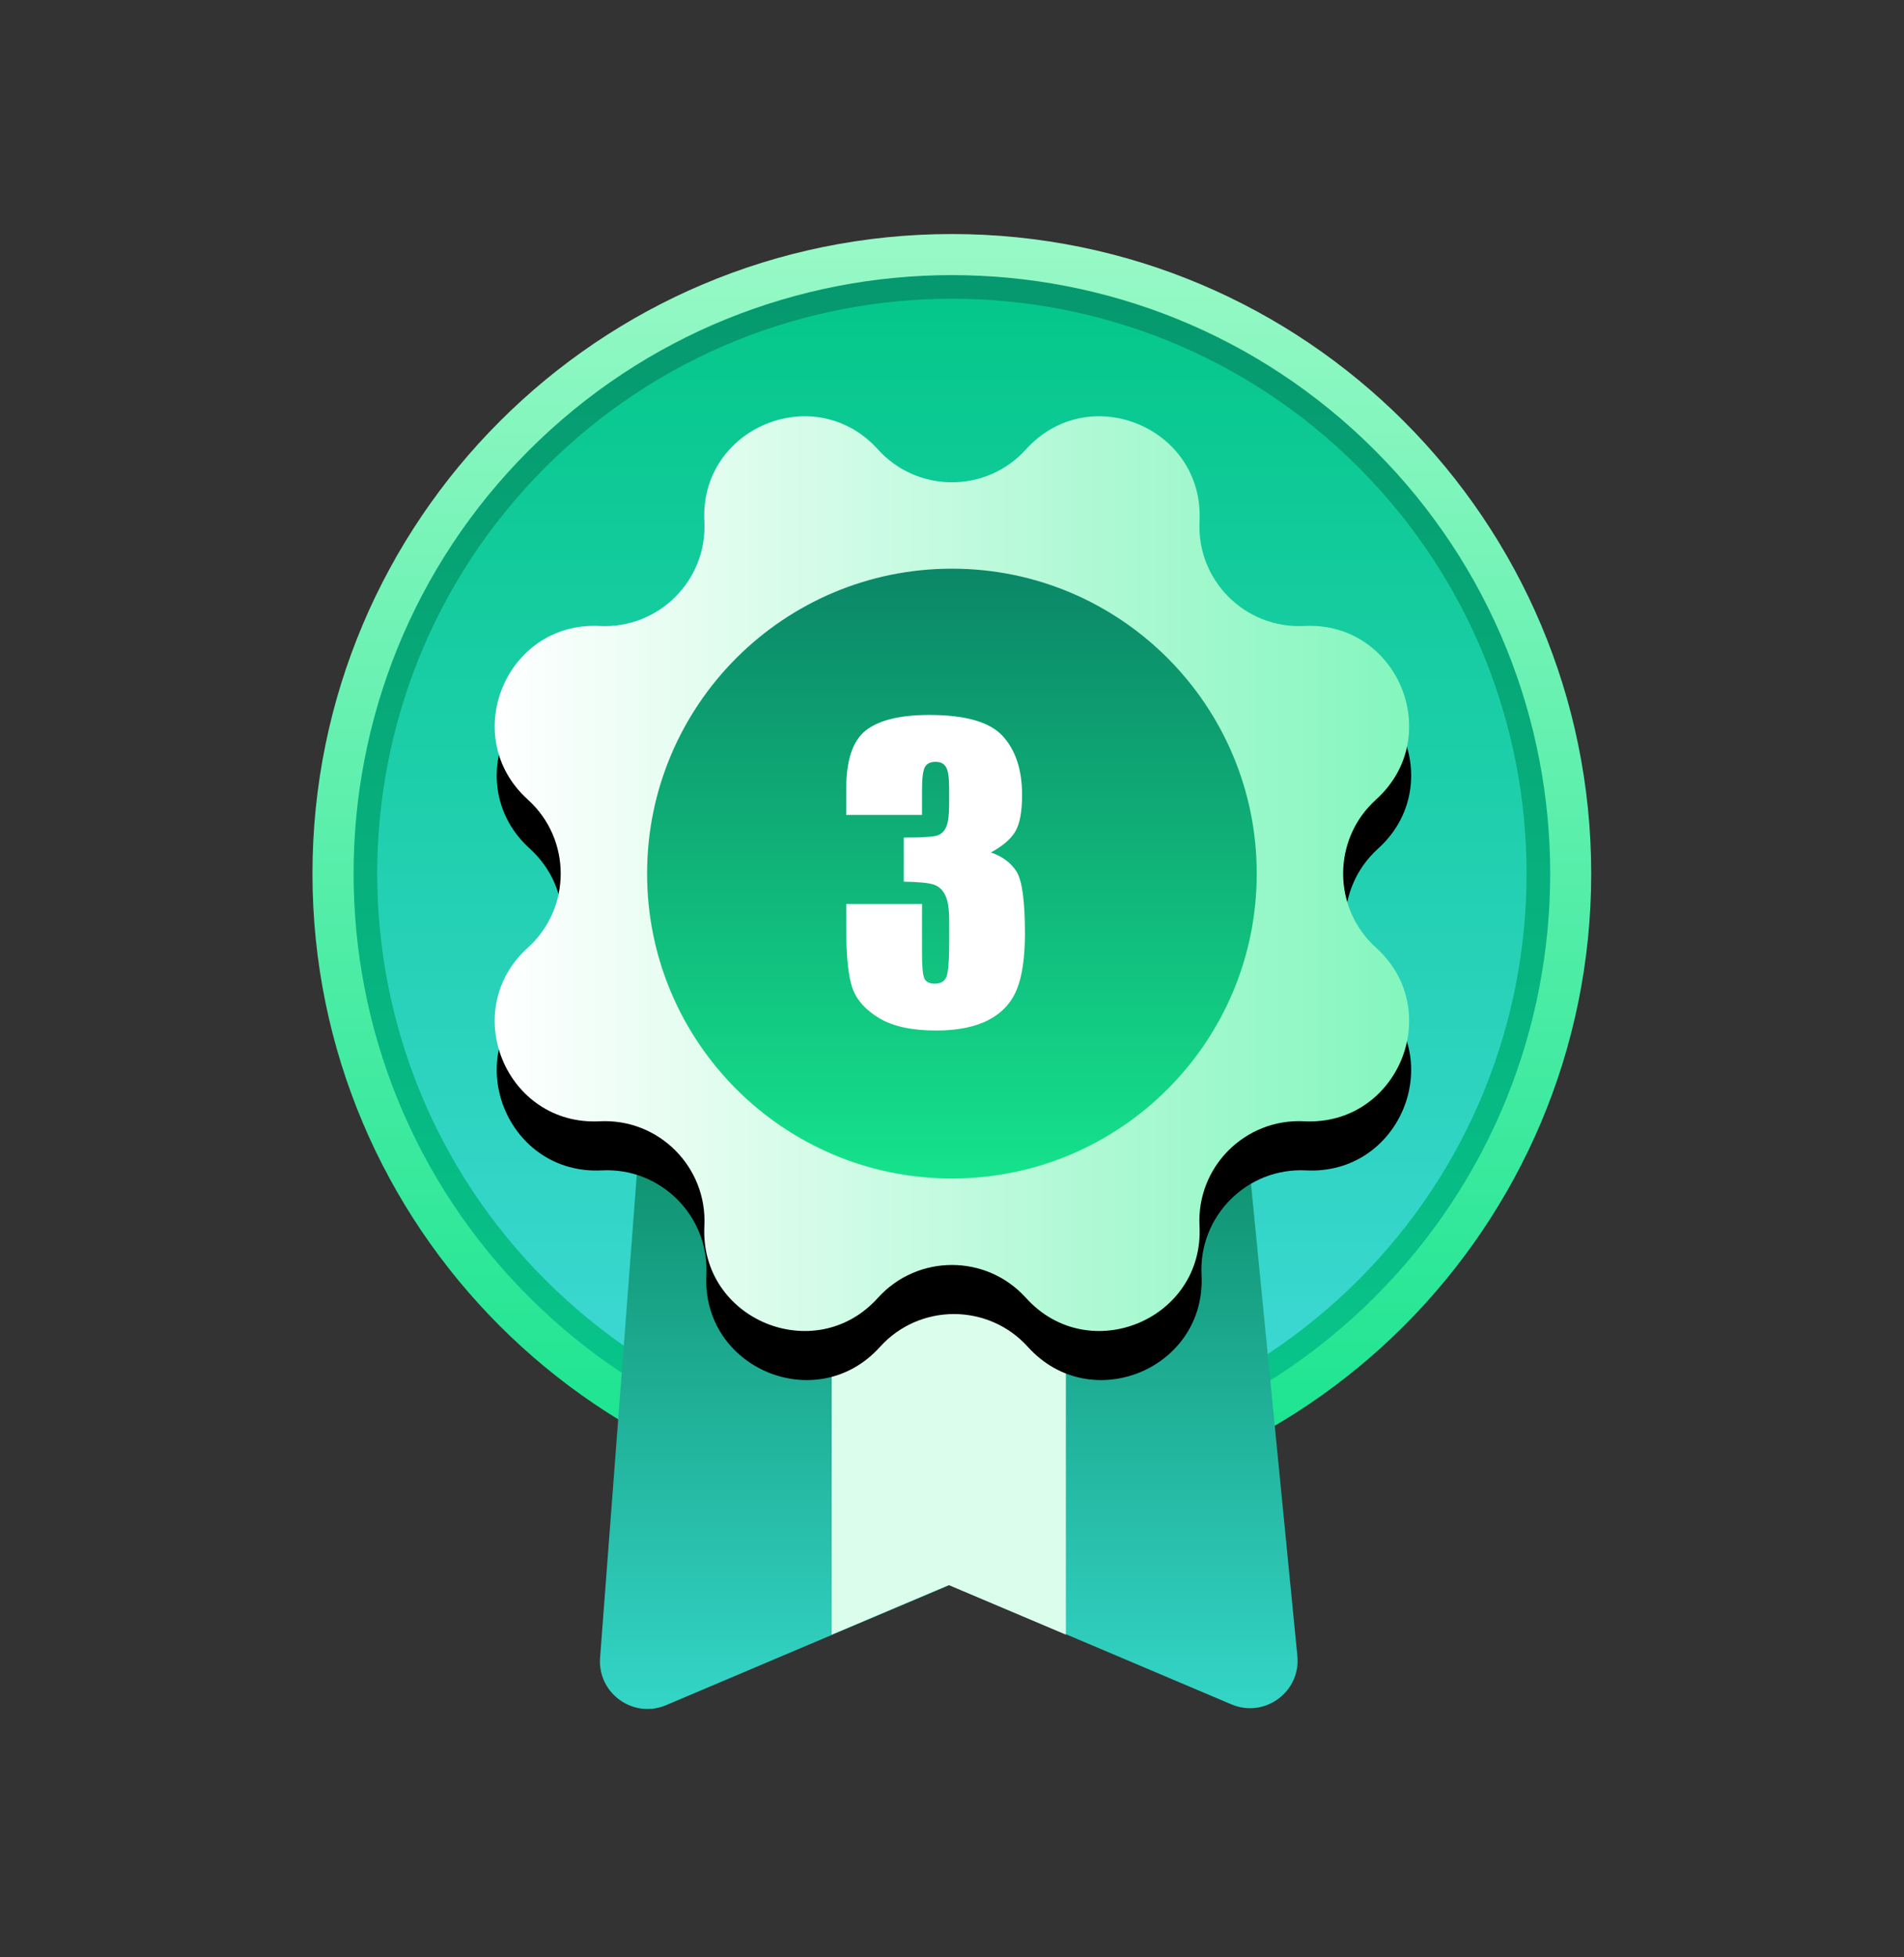 <svg width="36" height="37" viewBox="0 0 36 37" fill="none" xmlns="http://www.w3.org/2000/svg">
<rect x="0" y="0" width="36" height="37" fill="#333333" stroke="none"/>
<path d="M17.997 28.605C24.674 28.605 30.086 23.192 30.086 16.515C30.086 9.837 24.674 4.424 17.997 4.424C11.321 4.424 5.908 9.837 5.908 16.515C5.908 23.192 11.321 28.605 17.997 28.605Z" fill="url(#paint0_linear_3239_1602)"/>
<path d="M25.997 24.514C30.415 20.096 30.415 12.932 25.997 8.514C21.579 4.096 14.417 4.096 9.999 8.514C5.581 12.932 5.581 20.096 9.999 24.514C14.417 28.932 21.579 28.932 25.997 24.514Z" fill="url(#paint1_linear_3239_1602)"/>
<path d="M25.682 24.198C29.925 19.954 29.925 13.073 25.682 8.83C21.438 4.586 14.558 4.586 10.315 8.83C6.071 13.073 6.071 19.954 10.315 24.198C14.558 28.442 21.438 28.442 25.682 24.198Z" fill="url(#paint2_linear_3239_1602)"/>
<path d="M24.53 31.302C24.597 31.981 23.912 32.485 23.283 32.218L20.17 30.899L17.956 29.962L15.742 30.899L12.595 32.233C11.974 32.496 11.295 32.008 11.346 31.336L12.132 21H23.518L24.53 31.302Z" fill="url(#paint3_linear_3239_1602)"/>
<path d="M20.153 23.261V30.9L17.939 29.963L15.725 30.9V23.261H20.153Z" fill="#DBFDEC"/>
<path d="M19.436 9.423C20.625 8.106 22.808 9.01 22.718 10.782C22.661 11.898 23.581 12.818 24.696 12.761C26.467 12.67 27.372 14.854 26.055 16.043C25.226 16.792 25.226 18.093 26.055 18.841C27.372 20.03 26.467 22.214 24.696 22.124C23.58 22.067 22.66 22.987 22.718 24.102C22.808 25.874 20.625 26.778 19.436 25.462C18.687 24.632 17.386 24.632 16.637 25.462C15.449 26.778 13.266 25.874 13.356 24.102C13.412 22.986 12.492 22.066 11.377 22.124C9.606 22.214 8.702 20.03 10.018 18.841C10.847 18.093 10.847 16.792 10.018 16.043C8.702 14.854 9.606 12.671 11.377 12.761C12.493 12.818 13.413 11.897 13.356 10.782C13.265 9.01 15.449 8.106 16.637 9.423C17.386 10.252 18.687 10.252 19.436 9.423Z" fill="url(#paint4_linear_3239_1602)"/>
<path d="M19.398 8.495C20.587 7.179 22.77 8.083 22.68 9.854C22.623 10.97 23.543 11.89 24.658 11.833C26.429 11.742 27.334 13.926 26.017 15.115C25.188 15.864 25.188 17.165 26.017 17.914C27.334 19.103 26.429 21.286 24.658 21.196C23.542 21.139 22.622 22.059 22.68 23.175C22.77 24.946 20.587 25.851 19.398 24.534C18.649 23.705 17.348 23.705 16.599 24.534C15.411 25.851 13.227 24.946 13.318 23.175C13.374 22.059 12.454 21.139 11.339 21.196C9.568 21.287 8.664 19.103 9.98 17.914C10.809 17.165 10.809 15.864 9.98 15.115C8.664 13.926 9.568 11.743 11.339 11.833C12.455 11.89 13.375 10.97 13.318 9.854C13.227 8.083 15.411 7.179 16.599 8.495C17.348 9.324 18.649 9.324 19.398 8.495Z" fill="url(#paint5_linear_3239_1602)"/>
<path d="M17.999 22.278C21.182 22.278 23.762 19.698 23.762 16.514C23.762 13.331 21.182 10.75 17.999 10.75C14.816 10.75 12.235 13.331 12.235 16.514C12.235 19.698 14.816 22.278 17.999 22.278Z" fill="url(#paint6_linear_3239_1602)"/>
<path d="M18.734 16.114C18.951 16.187 19.113 16.308 19.219 16.474C19.326 16.641 19.379 17.032 19.379 17.647C19.379 18.103 19.327 18.457 19.223 18.709C19.119 18.961 18.939 19.153 18.684 19.284C18.429 19.415 18.101 19.48 17.702 19.48C17.248 19.48 16.891 19.404 16.633 19.252C16.374 19.099 16.204 18.913 16.122 18.692C16.041 18.471 16 18.087 16 17.541V17.088H17.433V18.02C17.433 18.268 17.447 18.426 17.477 18.494C17.506 18.561 17.572 18.595 17.674 18.595C17.785 18.595 17.858 18.553 17.894 18.467C17.929 18.382 17.947 18.16 17.947 17.801V17.404C17.947 17.184 17.922 17.023 17.872 16.922C17.823 16.82 17.749 16.753 17.652 16.721C17.555 16.689 17.367 16.671 17.088 16.666V15.833C17.429 15.833 17.639 15.82 17.72 15.794C17.8 15.768 17.858 15.711 17.893 15.624C17.929 15.537 17.946 15.4 17.946 15.213V14.894C17.946 14.693 17.926 14.56 17.884 14.496C17.843 14.432 17.778 14.401 17.691 14.401C17.592 14.401 17.524 14.434 17.487 14.502C17.451 14.569 17.433 14.713 17.433 14.933V15.404H16V14.915C16 14.366 16.125 13.996 16.376 13.803C16.626 13.611 17.024 13.515 17.57 13.515C18.253 13.515 18.717 13.648 18.96 13.915C19.203 14.181 19.325 14.552 19.325 15.027C19.325 15.348 19.281 15.58 19.194 15.723C19.106 15.867 18.953 15.997 18.733 16.115L18.734 16.114Z" fill="white"/>
<defs>
<linearGradient id="paint0_linear_3239_1602" x1="17.997" y1="28.605" x2="17.997" y2="4.424" gradientUnits="userSpaceOnUse">
<stop stop-color="#15E38D"/>
<stop offset="1" stop-color="#98F9C7"/>
</linearGradient>
<linearGradient id="paint1_linear_3239_1602" x1="17.998" y1="27.827" x2="17.998" y2="5.2" gradientUnits="userSpaceOnUse">
<stop stop-color="#08C88C"/>
<stop offset="1" stop-color="#06986E"/>
</linearGradient>
<linearGradient id="paint2_linear_3239_1602" x1="17.998" y1="27.381" x2="17.998" y2="5.647" gradientUnits="userSpaceOnUse">
<stop stop-color="#40D9D8"/>
<stop offset="1" stop-color="#05C78A"/>
</linearGradient>
<linearGradient id="paint3_linear_3239_1602" x1="17.939" y1="32.305" x2="17.939" y2="21" gradientUnits="userSpaceOnUse">
<stop stop-color="#34D5C7"/>
<stop offset="1" stop-color="#0C8C69"/>
</linearGradient>
<linearGradient id="paint4_linear_3239_1602" x1="18.037" y1="26.088" x2="18.037" y2="8.796" gradientUnits="userSpaceOnUse">
<stop/>
<stop offset="1"/>
</linearGradient>
<linearGradient id="paint5_linear_3239_1602" x1="9.354" y1="16.515" x2="26.644" y2="16.515" gradientUnits="userSpaceOnUse">
<stop stop-color="white"/>
<stop offset="1" stop-color="#84F6BE"/>
</linearGradient>
<linearGradient id="paint6_linear_3239_1602" x1="17.999" y1="22.278" x2="17.999" y2="10.75" gradientUnits="userSpaceOnUse">
<stop stop-color="#15E28C"/>
<stop offset="1" stop-color="#0B8767"/>
</linearGradient>
</defs>
</svg>
